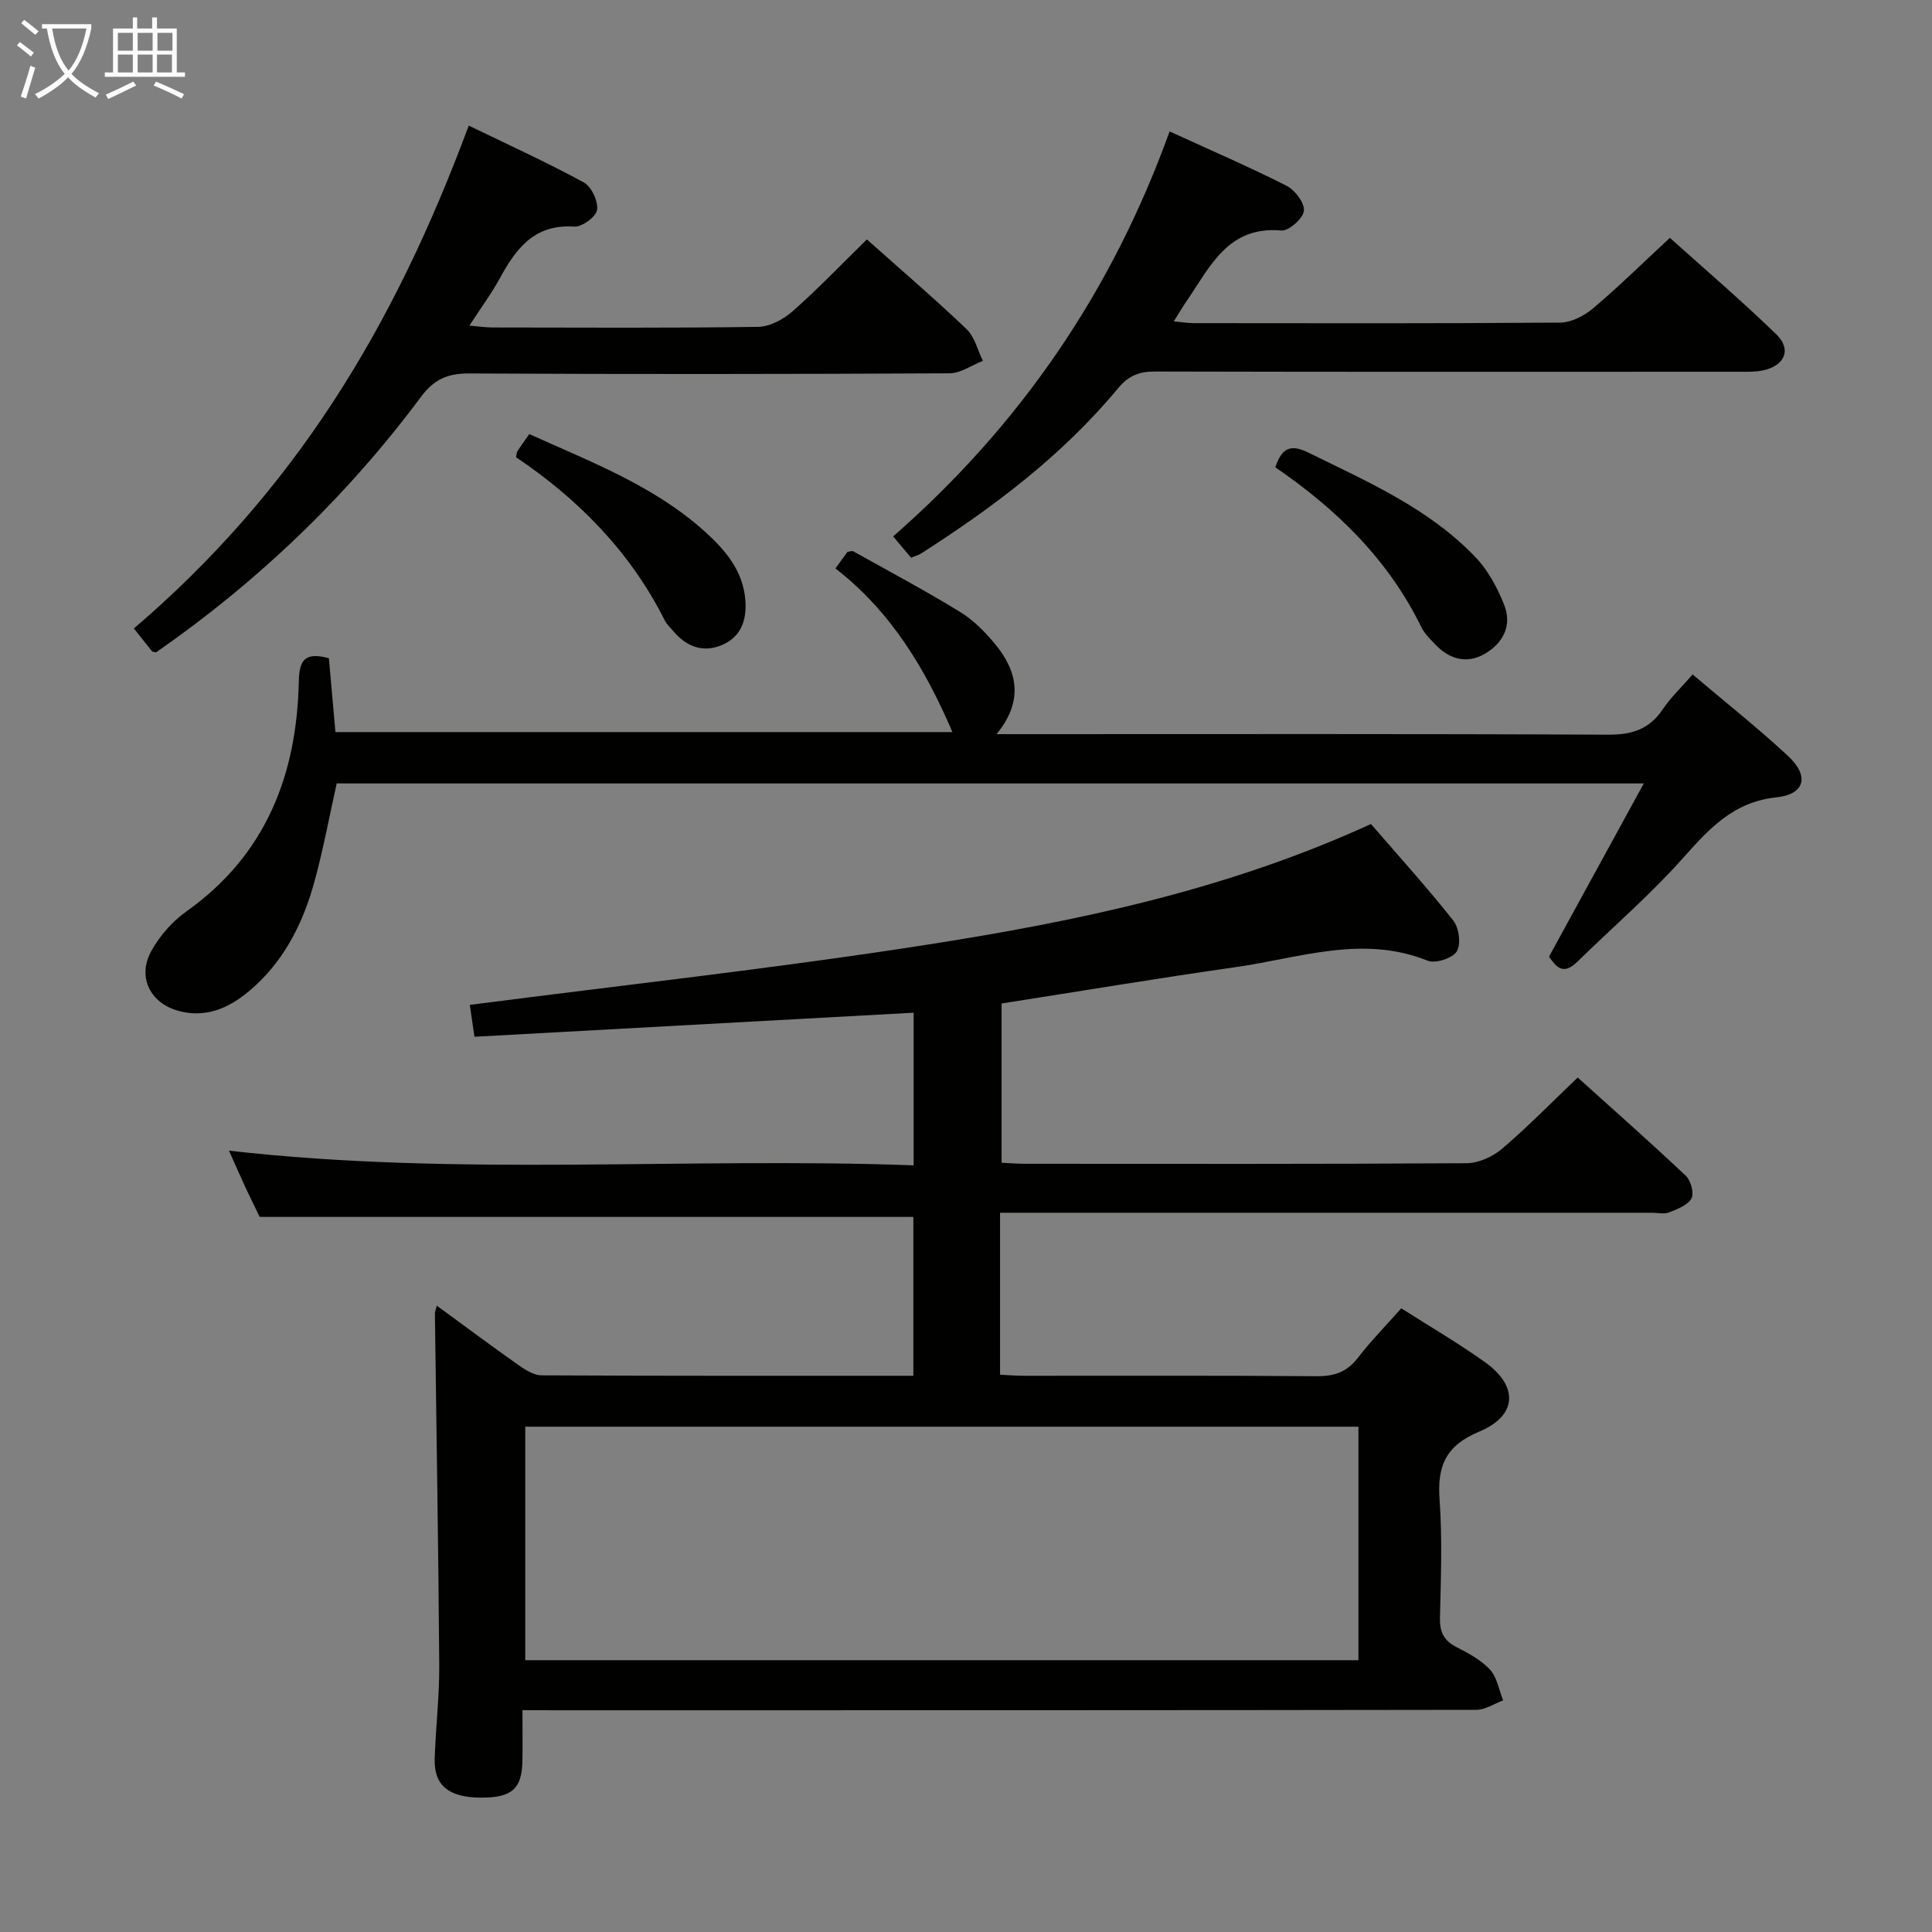 <svg enable-background="new 0 0 400 400" viewBox="0 0 400 400" xmlns="http://www.w3.org/2000/svg"><rect x="0" y="0" width="400" height="400" fill="#808080" stroke="none"/><g fill="#010100"><path d="m108.17 354.07c0 3.97.05 7.27-.01 10.57-.11 5.74-2.24 7.58-8.62 7.54-6.64-.04-9.71-2.52-9.54-8.05.2-6.48.99-12.95.94-19.42-.17-24.26-.59-48.52-.9-72.78 0-.32.15-.64.39-1.61 5.76 4.21 11.28 8.33 16.91 12.3 1.42 1 3.2 2.12 4.82 2.13 25.49.13 50.97.09 76.94.09 0-11.27 0-22.27 0-32.89-44.89 0-89.63 0-135.33 0-.61-1.26-1.77-3.58-2.87-5.94-1.11-2.39-2.17-4.82-3.49-7.78 47.37 5.41 94.38 1.31 141.75 3.04 0-10.79 0-21 0-31.6-30.31 1.66-60.57 3.32-90.93 4.98-.43-2.98-.74-5.08-.96-6.6 31.56-4.09 63.1-7.54 94.42-12.42 31.35-4.88 62.42-11.39 92.15-25.03 5.72 6.62 11.63 13.13 17.07 20.02 1.18 1.5 1.61 4.91.69 6.38-.89 1.41-4.42 2.54-6.02 1.9-13.49-5.42-26.53-.55-39.66 1.32-16.09 2.29-32.12 4.97-48.55 7.54v32.97c1.58.08 3.18.22 4.79.22 30.49.01 60.99.08 91.48-.12 2.47-.02 5.39-1.33 7.32-2.97 5.31-4.52 10.2-9.54 15.69-14.77 7.25 6.53 14.93 13.32 22.39 20.35 1.04.98 1.75 3.63 1.15 4.7-.77 1.4-2.92 2.19-4.63 2.87-1.01.4-2.3.08-3.47.08-42.83 0-85.65 0-128.48 0-1.97 0-3.95 0-6.56 0v33.53c1.53.07 3.29.22 5.04.22 20.16.02 40.33-.08 60.49.09 3.66.03 6.28-.86 8.55-3.8 2.72-3.54 5.88-6.74 8.99-10.26 5.95 3.8 11.83 7.22 17.34 11.16 6.97 4.99 6.71 11.07-1.22 14.38-6.96 2.9-8.7 7.15-8.19 14.12.59 8.12.26 16.32.08 24.48-.06 2.86.79 4.64 3.36 5.97 2.5 1.29 5.15 2.68 7 4.7 1.47 1.6 1.85 4.21 2.72 6.37-1.85.68-3.7 1.95-5.55 1.95-63.49.1-126.98.09-190.47.09-2.01-.02-4-.02-7.02-.02zm.58-10.34h172.5c0-16.26 0-32.33 0-48.35-57.7 0-115.08 0-172.5 0z"/><path d="m68.09 136.28c.45 5.01.89 9.94 1.36 15.29h127.74c-5.56-12.96-12.6-24.86-24.22-33.88.94-1.29 1.76-2.44 2.49-3.44.57-.06.97-.24 1.2-.11 7.39 4.13 14.88 8.12 22.09 12.54 2.78 1.7 5.22 4.17 7.31 6.71 4.67 5.68 5.86 11.81.26 18.61h6.11c40.16 0 80.32-.09 120.48.11 4.95.03 8.55-1.11 11.34-5.25 1.65-2.46 3.86-4.54 6.19-7.22 6.73 5.71 13.49 11.05 19.78 16.9 4.41 4.1 3.51 7.91-2.42 8.54-9.07.96-14.04 6.64-19.54 12.78-6.75 7.55-14.49 14.21-21.74 21.31-3.09 3.03-4.53.62-5.82-1.09 6.51-11.89 12.84-23.48 19.63-35.88-91.19 0-180.79 0-270.62 0-1.54 6.87-2.8 13.83-4.69 20.62-2.2 7.94-5.8 15.28-11.92 21.02-4.5 4.22-9.7 7.22-16.18 5.44-5.94-1.64-8.53-7.12-5.57-12.43 1.73-3.09 4.3-6.06 7.19-8.11 16.54-11.73 22.93-28.33 23.33-47.79.1-4.18 1.18-6.05 6.22-4.67z"/><path d="m242.15 27.21c8.61 3.94 16.54 7.36 24.23 11.26 1.74.88 3.76 3.57 3.58 5.19-.18 1.58-3.14 4.2-4.67 4.06-11.1-.98-14.75 7.55-19.61 14.61-.83 1.21-1.58 2.48-2.66 4.2 1.61.15 2.83.37 4.05.37 25.32.02 50.64.09 75.96-.11 2.29-.02 4.96-1.4 6.79-2.94 5.33-4.51 10.32-9.42 15.91-14.61 6.88 6.19 14.68 12.86 22.04 19.98 3.23 3.13 1.75 6.52-2.79 7.47-1.6.34-3.3.28-4.96.28-40.31.01-80.62.05-120.94-.05-3.28-.01-5.48.9-7.61 3.48-11.49 13.86-25.7 24.55-40.76 34.19-.54.34-1.19.51-2.09.87-1.17-1.38-2.3-2.73-3.71-4.4 26.23-22.94 45.26-50.58 57.24-83.85z"/><path d="m179.48 49.57c7.04 6.28 14 12.24 20.62 18.55 1.69 1.61 2.3 4.36 3.4 6.59-2.31.9-4.61 2.57-6.92 2.58-33.16.17-66.33.2-99.49.03-4.41-.02-7.22 1.21-9.92 4.83-15.41 20.71-33.86 38.33-54.88 52.93-.53-.15-.74-.15-.82-.25-1.15-1.42-2.27-2.85-3.75-4.72 16.04-13.68 29.81-29.36 41.31-47.01 11.47-17.6 20.36-36.49 28.02-57.1 8.24 4 16.18 7.61 23.82 11.77 1.59.86 2.99 3.89 2.75 5.69-.19 1.4-3.14 3.57-4.73 3.46-8.22-.57-12.04 4.51-15.41 10.7-1.73 3.18-3.91 6.11-6.3 9.8 2.06.17 3.44.38 4.82.38 18.33.02 36.67.14 54.99-.13 2.42-.04 5.24-1.57 7.13-3.24 5.22-4.6 10.04-9.65 15.36-14.86z"/><path d="m106.84 94.66c.14-.65.13-1.03.3-1.28.72-1.1 1.5-2.17 2.44-3.51 12.73 5.76 25.81 10.68 36.36 20.19 4.25 3.84 7.91 8.11 8.38 14.22.32 4.21-.96 7.72-5.05 9.35-3.83 1.52-7.16.21-9.8-2.88-.65-.76-1.42-1.47-1.86-2.34-7.11-14.17-17.87-25.05-30.77-33.75z"/><path d="m264.04 96.75c1.38-4.19 3.31-4.79 6.87-3.03 12.36 6.08 25.08 11.6 34.75 21.83 2.52 2.67 4.38 6.21 5.76 9.67 1.71 4.28-.24 7.97-4.03 10.16-3.76 2.16-7.38 1.09-10.32-2.04-1.02-1.09-2.15-2.18-2.79-3.49-6.83-13.98-17.55-24.41-30.24-33.1z"/></g><path d="m6.4 11.7c-1-.8-1.9-1.6-2.9-2.3l.6-.7c.9.7 1.9 1.4 2.9 2.2zm-2.1 8.3c.7-2.1 1.4-4.2 2-6.4.2.1.6.3 1 .4-.7 2.3-1.3 4.4-1.9 6.4zm3-12.8c-1.1-.9-2.1-1.7-2.9-2.4l.6-.7c1 .8 2 1.5 3 2.4zm1.4-1.3v-.9h10.2v.9c-.9 4.2-2.3 7.3-4.1 9.4 1.3 1.4 3.2 2.7 5.7 4-.2.2-.4.5-.7.9-2.5-1.4-4.4-2.7-5.7-4.2-1.4 1.5-3.5 3-6.1 4.4 0 0 0 0-.1-.1-.3-.4-.5-.7-.7-.8 2.7-1.3 4.7-2.8 6.2-4.2-1.8-2.2-3-5.3-3.7-9.4zm9.2 0h-7.1c.6 3.8 1.7 6.7 3.4 8.7 1.7-2 2.9-4.8 3.7-8.7z" fill="#fafbfa"/><path d="m31.6 3.6h.9v2.3h4.1v9.1h1.7v.9h-16.6v-.9h1.7v-9.1h4.1v-2.3h.9v2.3h3.1v-2.3zm-4 13.3.6.8c-1.9.9-3.8 1.9-5.8 2.8-.2-.3-.3-.6-.5-.9 2-.9 3.9-1.8 5.7-2.7zm-3.2-10.1v3.7h3.1v-3.7zm0 4.5v3.7h3.1v-3.7zm4.1-4.5v3.7h3.1v-3.7zm0 4.5v3.7h3.1v-3.7zm9.1 9.1c-2.1-1.1-4.1-2-5.8-2.7l.5-.8c2.2.9 4.1 1.8 5.8 2.6zm-1.9-13.6h-3.1v3.7h3.1zm-3.2 4.5v3.7h3.1v-3.7z" fill="#fafbfa"/></svg>